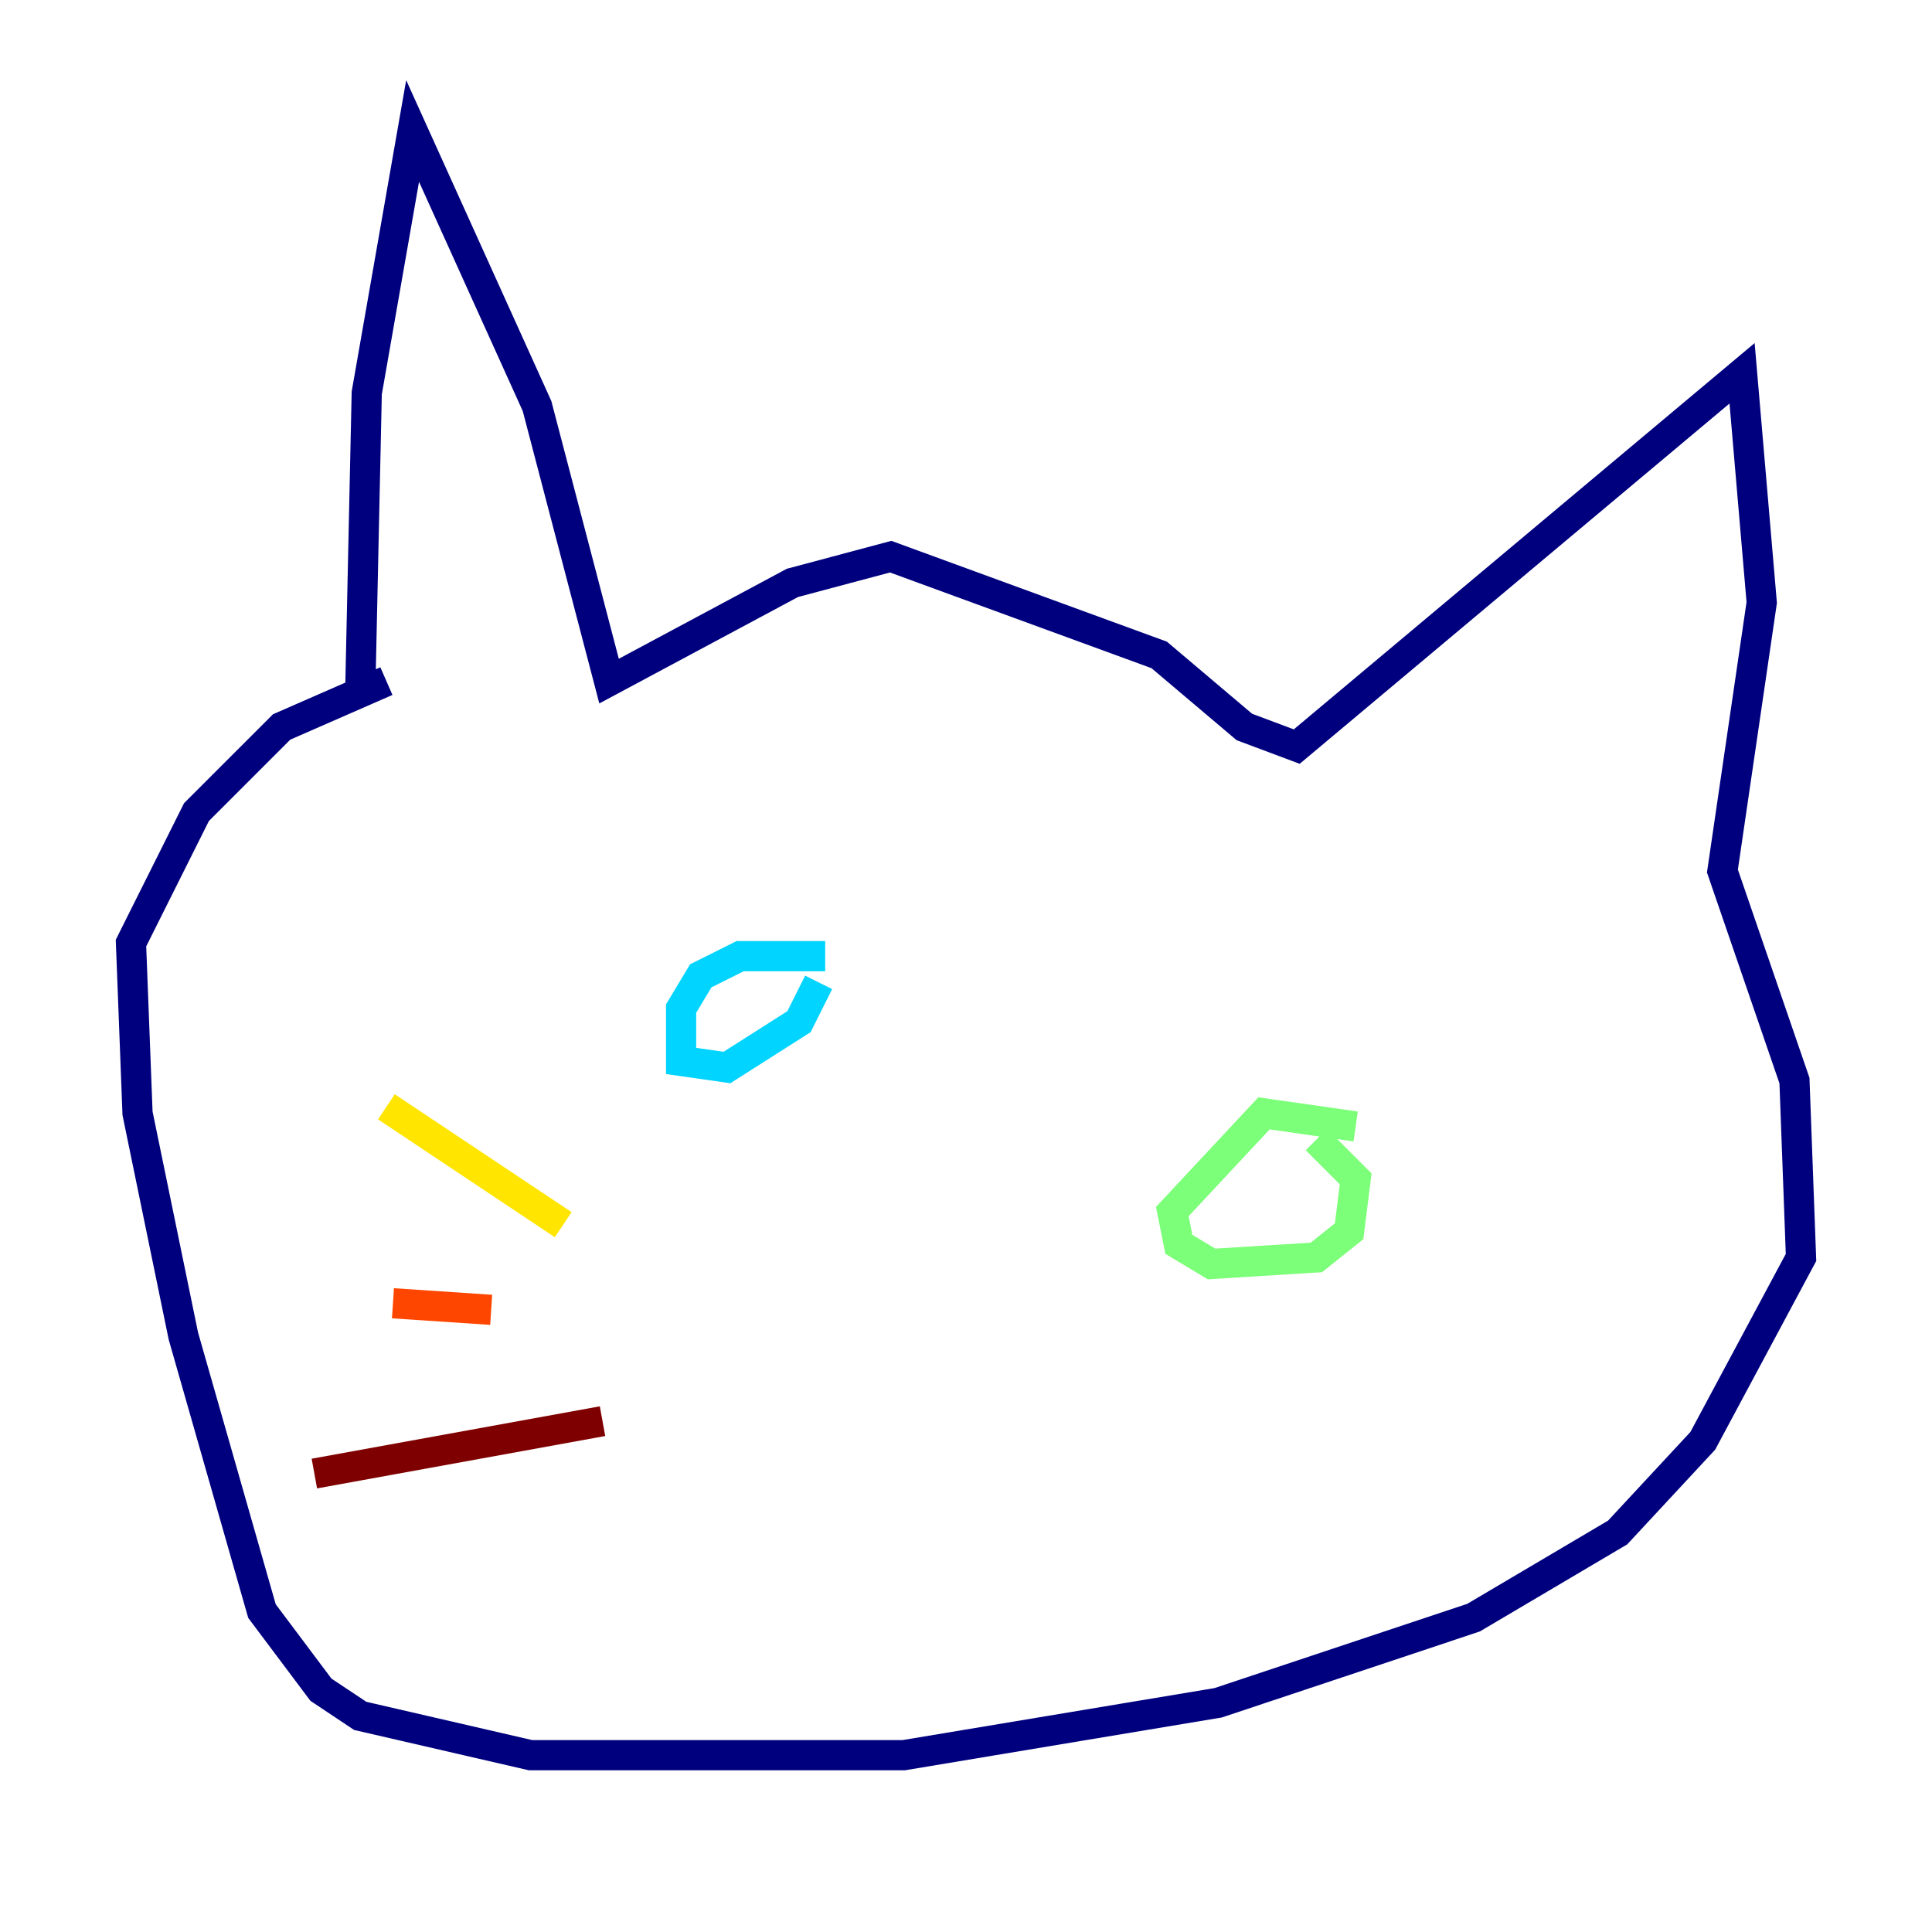 <?xml version="1.0" encoding="utf-8" ?>
<svg baseProfile="tiny" height="128" version="1.2" viewBox="0,0,128,128" width="128" xmlns="http://www.w3.org/2000/svg" xmlns:ev="http://www.w3.org/2001/xml-events" xmlns:xlink="http://www.w3.org/1999/xlink"><defs /><polyline fill="none" points="23.864,45.993 24.298,26.034 27.336,8.678 35.58,26.902 40.352,45.125 52.502,38.617 59.01,36.881 76.8,43.39 82.441,48.163 85.912,49.464 115.417,24.732 116.719,39.919 114.115,57.709 118.888,71.593 119.322,83.308 112.814,95.458 107.173,101.532 97.627,107.173 80.705,112.814 59.878,116.285 35.146,116.285 23.864,113.681 21.261,111.946 17.356,106.739 12.149,88.515 9.112,73.763 8.678,62.481 13.017,53.803 18.658,48.163 25.6,45.125" stroke="#00007f" stroke-width="2" /><polyline fill="none" points="44.258,62.047 44.258,62.047" stroke="#0028ff" stroke-width="2" /><polyline fill="none" points="54.671,63.349 49.031,63.349 46.427,64.651 45.125,66.82 45.125,70.291 48.163,70.725 52.936,67.688 54.237,65.085" stroke="#00d4ff" stroke-width="2" /><polyline fill="none" points="89.817,74.63 83.742,73.763 77.668,80.271 78.102,82.441 80.271,83.742 87.214,83.308 89.383,81.573 89.817,78.102 87.214,75.498" stroke="#7cff79" stroke-width="2" /><polyline fill="none" points="25.6,73.329 37.315,81.139" stroke="#ffe500" stroke-width="2" /><polyline fill="none" points="26.034,86.346 32.542,86.78" stroke="#ff4600" stroke-width="2" /><polyline fill="none" points="20.827,97.627 39.919,94.156" stroke="#7f0000" stroke-width="2" /></svg>